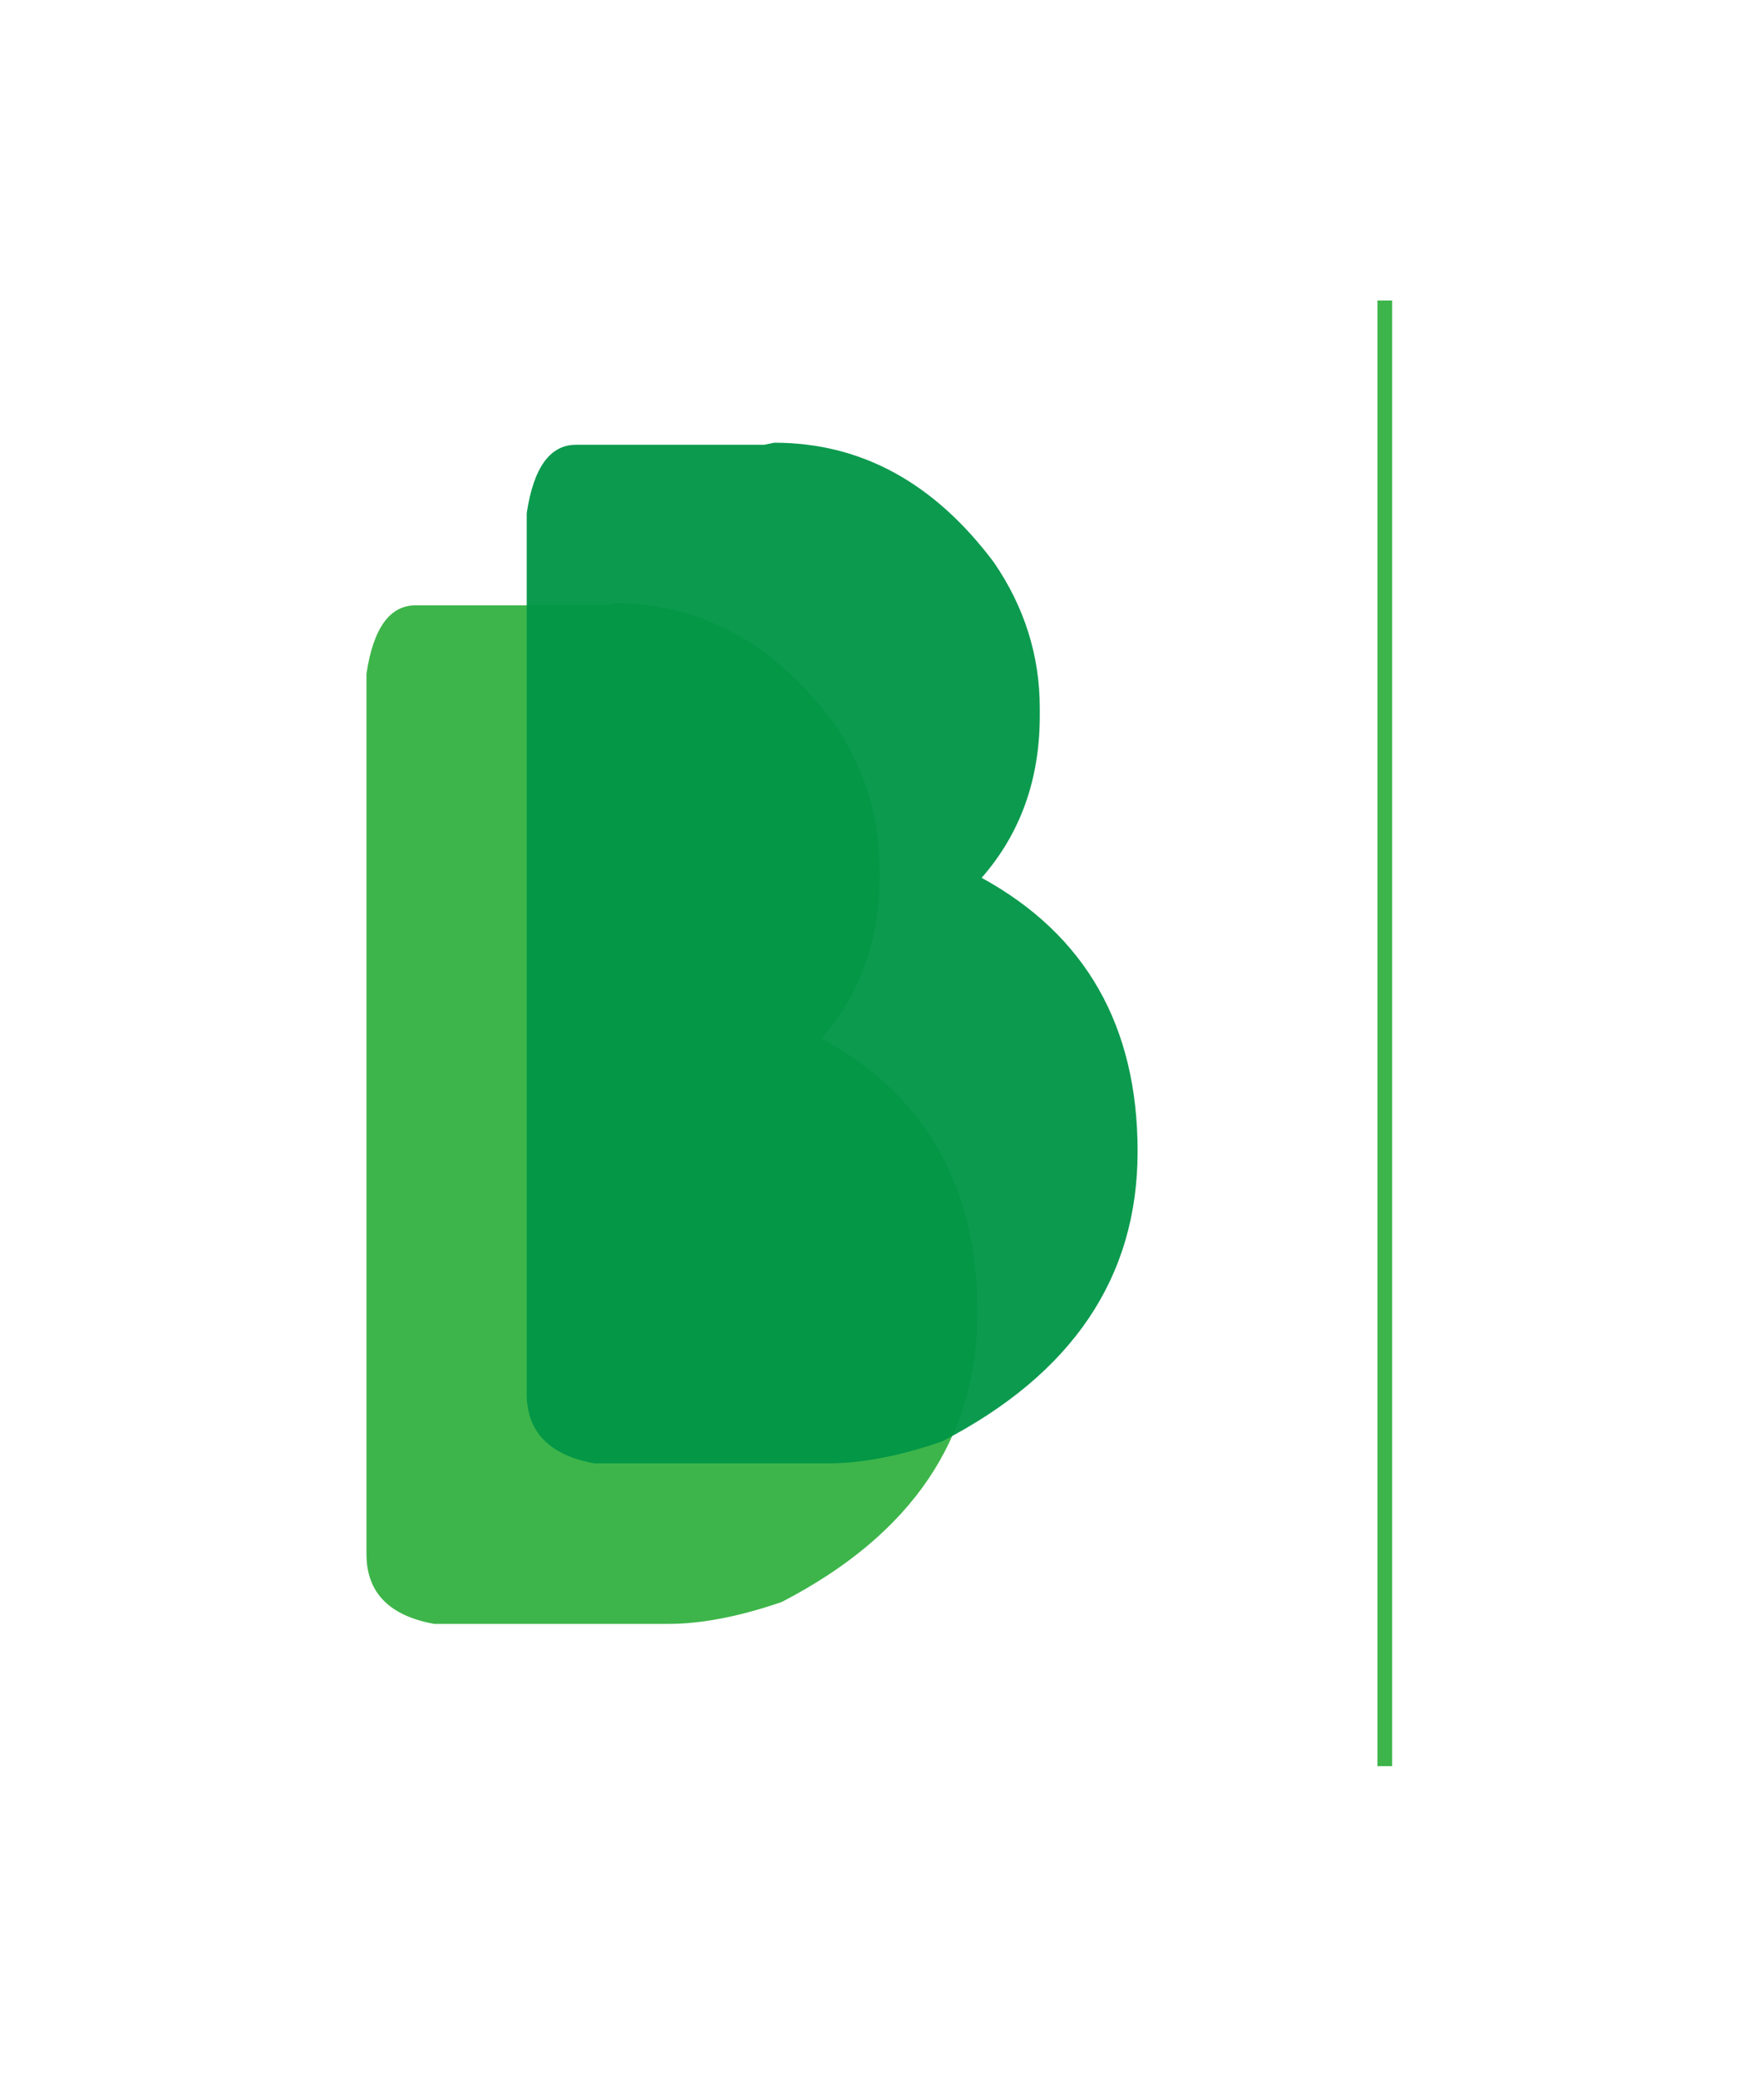 <?xml version="1.0" encoding="utf-8"?>
<!-- Generator: Adobe Illustrator 17.0.0, SVG Export Plug-In . SVG Version: 6.00 Build 0)  -->
<!DOCTYPE svg PUBLIC "-//W3C//DTD SVG 1.1//EN" "http://www.w3.org/Graphics/SVG/1.1/DTD/svg11.dtd">
<svg version="1.1" id="Layer_1" xmlns="http://www.w3.org/2000/svg" xmlns:xlink="http://www.w3.org/1999/xlink" x="0px" y="0px"
	 width="240.675px" height="283.491px" viewBox="0 0 240.675 283.491" enable-background="new 0 0 240.675 283.491"
	 xml:space="preserve">
<g>
	<g>
		<path fill="#3DB54A" d="M61.385,82.587h21l1.401-0.281c11.824,0,21.808,5.445,29.96,16.333c4.169,6.097,6.254,12.724,6.254,19.881
			v1.028c0,8.711-2.644,16.084-7.933,22.119c14.186,7.779,21.281,20.221,21.281,37.333c0,17.174-8.898,30.362-26.694,39.571
			c-5.786,1.99-10.95,2.988-15.492,2.988H59.238c-6.159-1.12-9.238-4.294-9.238-9.521V91.92c0.933-6.221,3.174-9.333,6.718-9.333"/>
		<path opacity="0.95" fill="#019547" enable-background="new    " d="M83.249,60.684h21l1.401-0.281
			c11.824,0,21.808,5.445,29.96,16.333c4.169,6.097,6.254,12.724,6.254,19.881v1.028c0,8.711-2.644,16.084-7.933,22.119
			c14.186,7.779,21.281,20.221,21.281,37.333c0,17.174-8.898,30.362-26.694,39.571c-5.786,1.99-10.95,2.988-15.492,2.988H81.102
			c-6.159-1.119-9.238-4.294-9.238-9.52V70.017c0.933-6.221,3.174-9.333,6.718-9.333"/>
	</g>
	<line fill="none" stroke="#3DB54A" stroke-width="2" x1="188.935" y1="41" x2="188.935" y2="240.964"/>
</g>
</svg>
